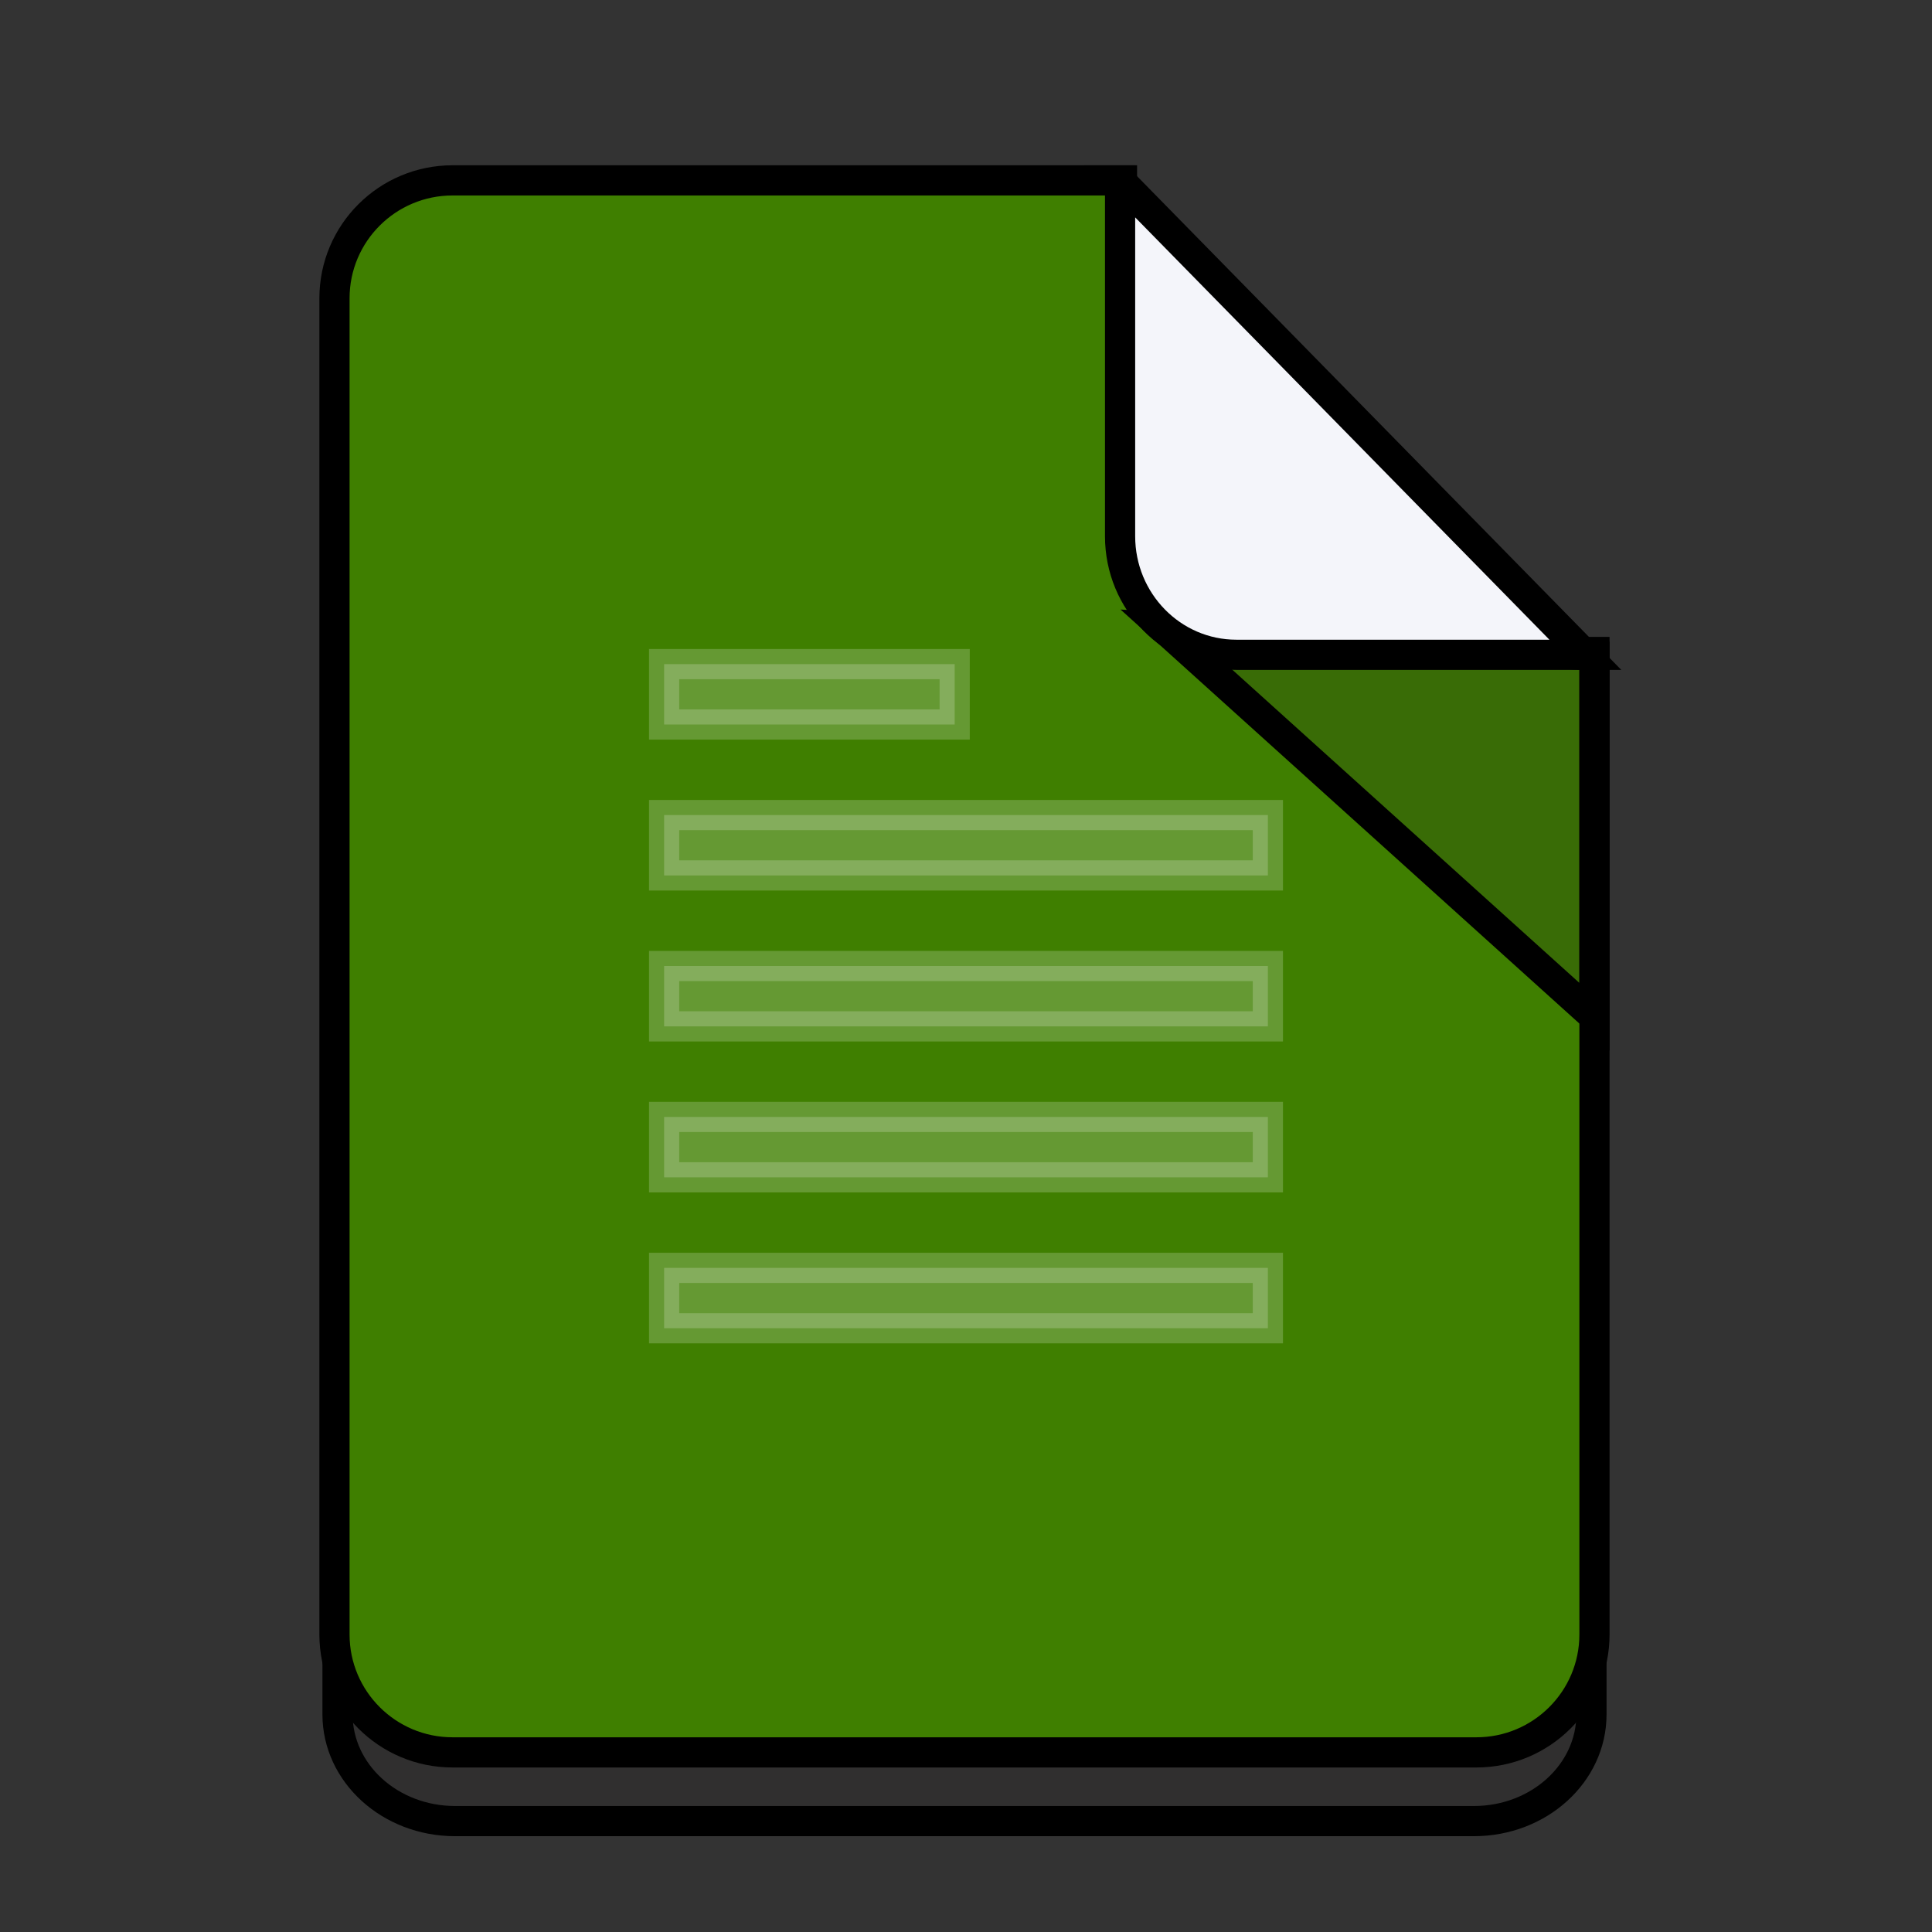 <svg width="64" height="64" xmlns="http://www.w3.org/2000/svg">

 <rect width="100%" height="100%" fill="#333333" stroke="none"/>

 <g>
  <title>background</title>
  <rect fill="none" id="canvas_background" height="402" width="582" y="-1" x="-1"/>
 </g>
 <g>
  <title>Layer 1</title>
  <path stroke="null" opacity="0.2" id="svg_6" fill="#231F20" d="m37.142,23.801l0,-10.604l-22.067,0c-2.151,0 -3.894,1.582 -3.894,3.535l0,40.059c0,1.952 1.743,3.535 3.894,3.535l33.75,0c2.151,0 3.894,-1.582 3.894,-3.535l0,-29.455l-11.683,0c-2.151,0 -3.894,-1.582 -3.894,-3.535z"/>
  <path stroke="null" id="svg_8" fill="#3f7f00" d="m37.167,17.692l0,-11.717l-22.174,0c-2.161,0 -3.913,1.748 -3.913,3.906l0,44.263c0,2.157 1.752,3.906 3.913,3.906l33.913,0c2.161,0 3.913,-1.748 3.913,-3.906l0,-32.546l-11.739,0c-2.161,0 -3.913,-1.748 -3.913,-3.906z"/>
  <polygon stroke="null" opacity="0.2" id="svg_10" points="38.522,20.784 52.819,33.684 52.819,21.722 " fill="#231F20"/>
  <path stroke="null" id="svg_12" fill="#f4f5fa" d="m37.104,5.976l0,11.786c0,2.17 1.725,3.929 3.853,3.929l11.56,0l-15.414,-15.715z"/>
  <rect stroke="#ffffff" opacity="0.2" id="svg_14" y="22" x="22" width="9.625" height="2" fill="#ffffff"/>
  <rect stroke="#ffffff" opacity="0.2" id="svg_16" y="32" x="22" width="20" height="2" fill="#ffffff"/>
  <rect stroke="#ffffff" opacity="0.2" id="svg_18" y="27" x="22" width="20" height="2" fill="#ffffff"/>
  <rect stroke="#ffffff" opacity="0.2" id="svg_20" y="37" x="22" width="20" height="2" fill="#ffffff"/>
  <rect stroke="#ffffff" opacity="0.2" id="svg_22" y="42" x="22" width="20" height="2" fill="#ffffff"/>
 </g>
</svg>
